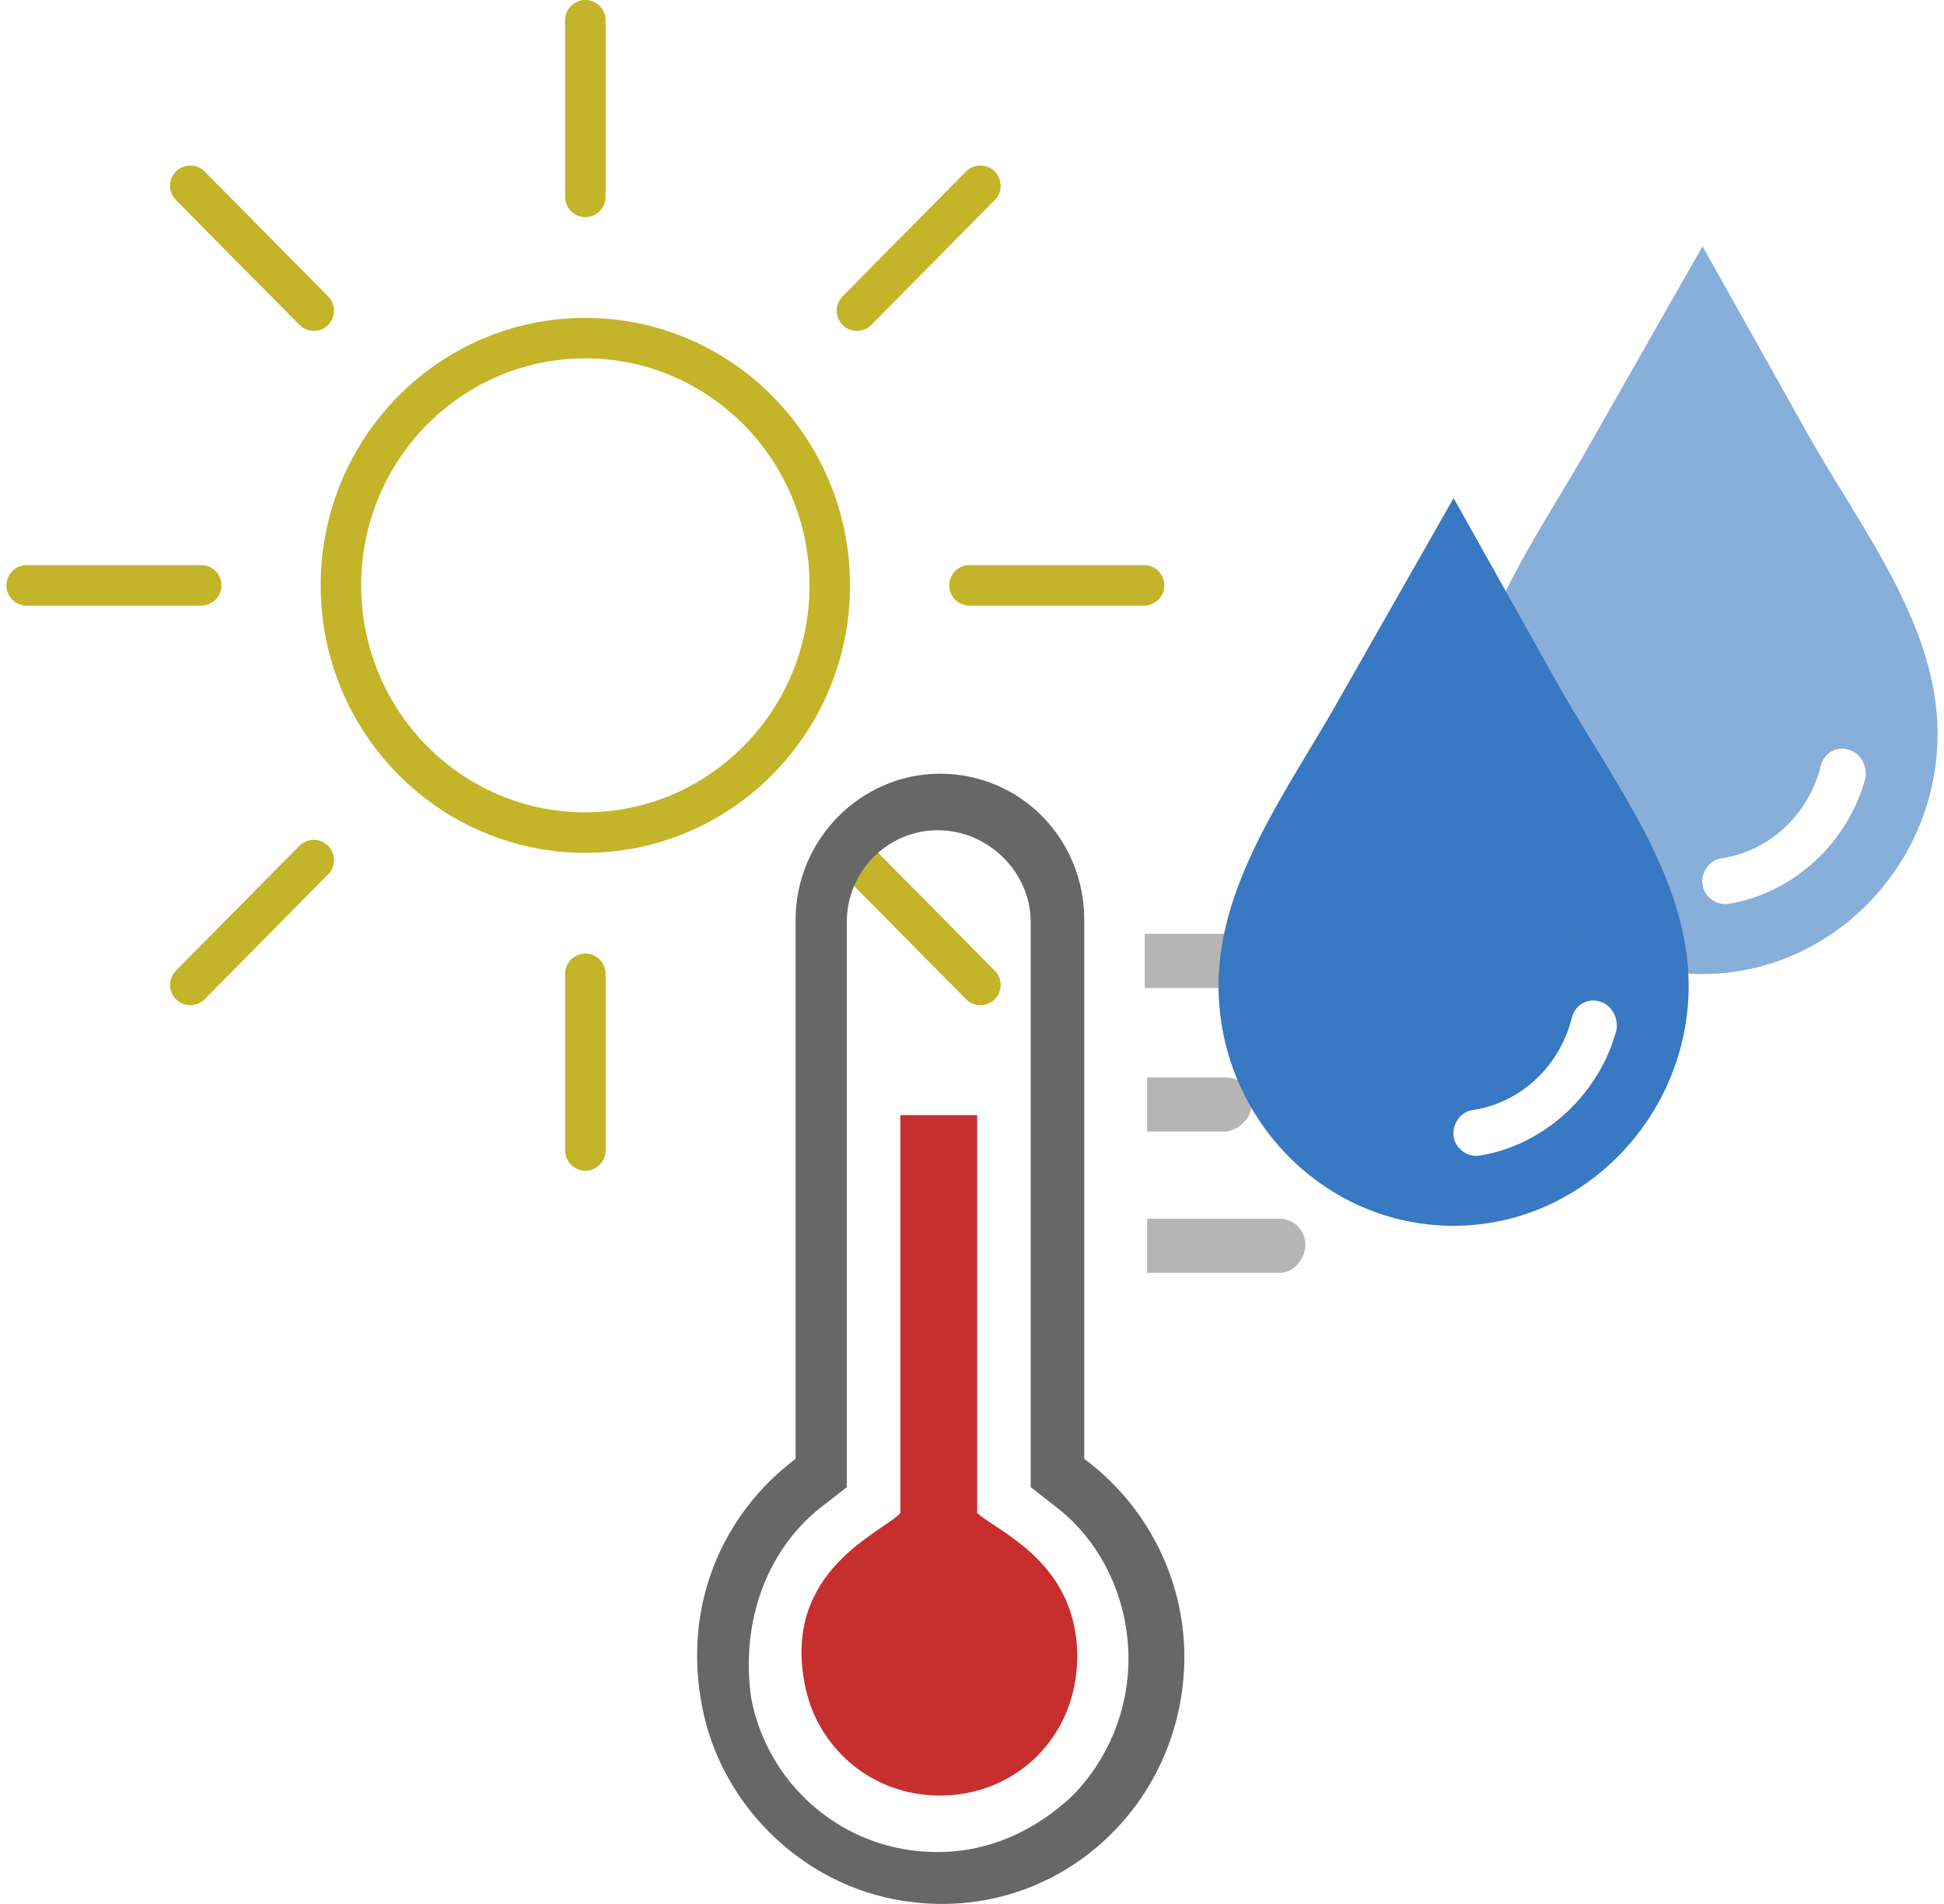 <svg width="96" height="94" viewBox="0 0 96 94" fill="none" xmlns="http://www.w3.org/2000/svg">
<path d="M28.907 41.106C35.573 41.106 40.977 35.642 40.977 28.9C40.977 22.159 35.573 16.694 28.907 16.694C22.24 16.694 16.836 22.159 16.836 28.9C16.836 35.642 22.24 41.106 28.907 41.106Z" stroke="#C4B429" stroke-width="2"/>
<path d="M28.906 9.719V1" stroke="#C4B429" stroke-width="2" stroke-linecap="round"/>
<path d="M28.906 56.8V48.081" stroke="#C4B429" stroke-width="2" stroke-linecap="round"/>
<path d="M47.875 28.9H56.496" stroke="#C4B429" stroke-width="2" stroke-linecap="round"/>
<path d="M1.316 28.9H9.938" stroke="#C4B429" stroke-width="2" stroke-linecap="round"/>
<path d="M42.319 15.336L48.415 9.171" stroke="#C4B429" stroke-width="2" stroke-linecap="round"/>
<path d="M9.397 48.629L15.494 42.464" stroke="#C4B429" stroke-width="2" stroke-linecap="round"/>
<path d="M42.319 42.464L48.415 48.629" stroke="#C4B429" stroke-width="2" stroke-linecap="round"/>
<path d="M9.397 9.172L15.494 15.337" stroke="#C4B429" stroke-width="2" stroke-linecap="round"/>
<path d="M44.117 93.763C51.819 95.274 58.486 89.346 58.486 81.79C58.486 77.838 56.532 74.235 53.543 72.026V45.407C53.543 41.455 50.439 38.2 46.416 38.2C42.508 38.2 39.289 41.455 39.289 45.407V72.026C35.726 74.7 33.657 79.233 34.691 84.348C35.611 88.997 39.404 92.833 44.117 93.763ZM40.783 74.235L41.818 73.421V45.523C41.818 42.966 43.887 40.99 46.301 40.99C48.83 40.99 50.899 43.082 50.899 45.523V73.421L51.934 74.235C54.347 75.978 55.727 78.884 55.727 81.907C55.727 84.464 54.692 86.905 52.968 88.649C51.129 90.392 48.83 91.439 46.301 91.439C41.588 91.439 37.91 88.067 37.105 83.883C36.53 80.047 37.91 76.327 40.783 74.235Z" fill="#676767"/>
<path d="M46.416 88.649C48.255 88.649 49.979 87.952 51.244 86.673C52.508 85.394 53.198 83.651 53.198 81.791C53.198 77.141 49.289 75.63 48.255 74.7V55.055H44.462V74.7C43.657 75.63 38.599 77.49 39.749 83.186C40.323 86.208 42.967 88.649 46.416 88.649Z" fill="#C72F2F"/>
<path d="M63.084 46.104H56.531V48.778H63.084C63.773 48.778 64.348 48.197 64.348 47.499C64.463 46.685 63.888 46.104 63.084 46.104Z" fill="#B5B5B5"/>
<path d="M61.819 54.474C61.819 53.776 61.244 53.195 60.555 53.195H56.646V55.868H60.555C61.244 55.752 61.819 55.171 61.819 54.474Z" fill="#B5B5B5"/>
<path d="M64.463 61.449C64.463 60.751 63.888 60.17 63.199 60.17H56.646V62.843H63.199C63.888 62.843 64.463 62.146 64.463 61.449Z" fill="#B5B5B5"/>
<path fill-rule="evenodd" clip-rule="evenodd" d="M71.783 24.591L77.121 34.115C79.747 38.703 83.391 43.378 83.391 48.659C83.391 55.153 78.137 60.52 71.783 60.52C65.344 60.52 60.175 55.153 60.175 48.659C60.175 43.378 63.818 38.703 66.36 34.115L71.783 24.591ZM77.629 50.218C77.799 49.612 78.392 49.265 78.985 49.439C79.578 49.612 79.917 50.218 79.832 50.824C78.985 54.027 76.273 56.538 73.054 57.057C72.461 57.144 71.868 56.711 71.783 56.105C71.698 55.499 72.122 54.893 72.715 54.806C75.087 54.46 77.036 52.642 77.629 50.218Z" fill="#3978C2"/>
<path fill-rule="evenodd" clip-rule="evenodd" d="M84.076 12.16L89.414 21.683C92.04 26.272 95.684 30.947 95.684 36.228C95.684 42.721 90.431 48.089 84.076 48.089C77.637 48.089 72.468 42.721 72.468 36.228C72.468 30.947 76.112 26.272 78.653 21.683L84.076 12.16ZM89.922 37.786C90.092 37.181 90.685 36.834 91.278 37.007C91.871 37.181 92.21 37.786 92.125 38.392C91.278 41.596 88.567 44.106 85.347 44.626C84.754 44.713 84.161 44.28 84.076 43.674C83.991 43.068 84.415 42.462 85.008 42.375C87.38 42.029 89.329 40.211 89.922 37.786Z" fill="#3978C2" fill-opacity="0.6"/>
</svg>
